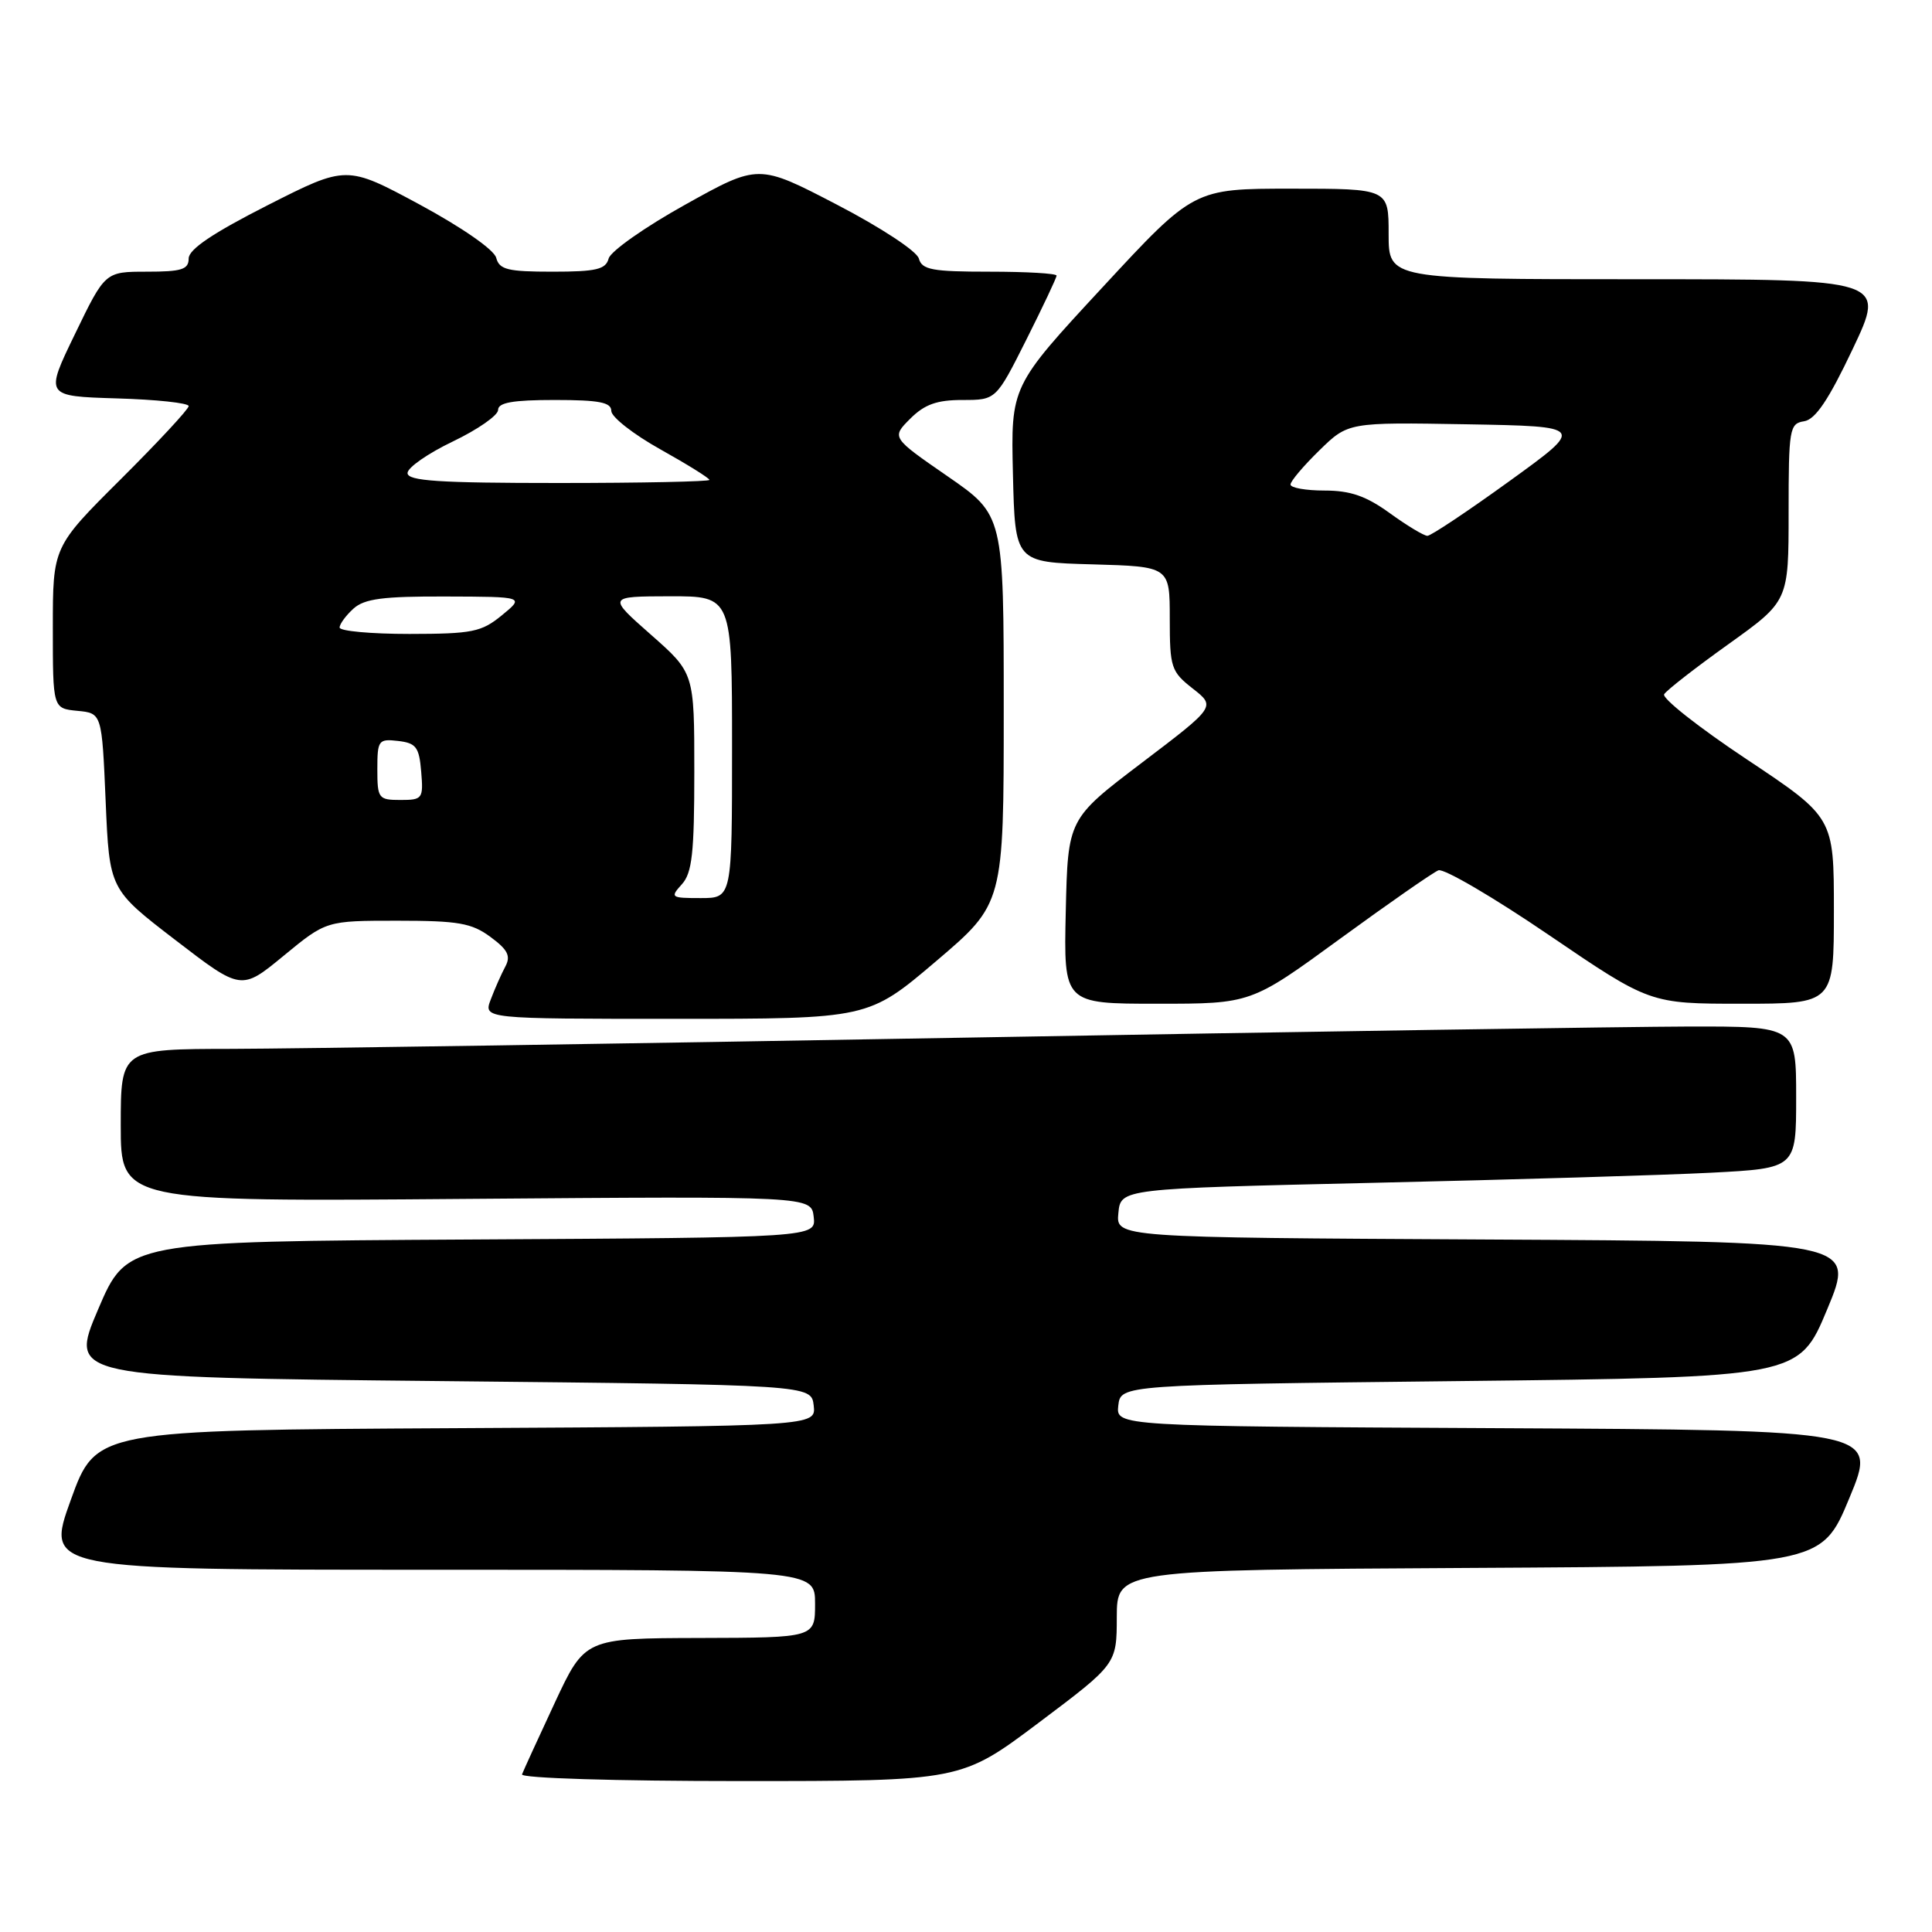 <?xml version="1.0" encoding="UTF-8" standalone="no"?>
<!DOCTYPE svg PUBLIC "-//W3C//DTD SVG 1.1//EN" "http://www.w3.org/Graphics/SVG/1.1/DTD/svg11.dtd" >
<svg xmlns="http://www.w3.org/2000/svg" xmlns:xlink="http://www.w3.org/1999/xlink" version="1.1" viewBox="0 0 256 256">
 <g >
 <path fill="currentColor"
d=" M 137.66 228.25 C 147.97 220.50 147.97 220.50 147.98 214.26 C 148.00 208.02 148.00 208.02 194.66 207.76 C 241.32 207.50 241.32 207.50 245.05 198.50 C 248.79 189.50 248.79 189.50 198.33 189.24 C 147.87 188.98 147.87 188.98 148.18 186.24 C 148.50 183.50 148.50 183.50 193.43 183.00 C 238.36 182.50 238.36 182.50 242.11 173.50 C 245.86 164.50 245.86 164.50 196.87 164.24 C 147.87 163.98 147.87 163.98 148.19 160.74 C 148.50 157.50 148.50 157.50 182.00 156.73 C 200.43 156.31 220.56 155.71 226.75 155.39 C 238.00 154.80 238.00 154.80 238.00 145.40 C 238.00 136.00 238.00 136.00 223.75 136.02 C 215.91 136.04 172.60 136.70 127.50 137.50 C 82.40 138.30 38.86 138.96 30.75 138.98 C 16.00 139.00 16.00 139.00 16.00 149.11 C 16.00 159.23 16.00 159.23 61.75 158.86 C 107.50 158.50 107.50 158.50 107.82 161.24 C 108.13 163.98 108.13 163.98 62.49 164.24 C 16.84 164.50 16.84 164.50 13.00 173.50 C 9.16 182.50 9.16 182.50 58.33 183.00 C 107.50 183.50 107.50 183.50 107.82 186.24 C 108.13 188.98 108.13 188.98 60.42 189.24 C 12.72 189.50 12.72 189.50 9.38 198.75 C 6.04 208.00 6.04 208.00 57.02 208.00 C 108.00 208.00 108.00 208.00 108.00 212.50 C 108.00 217.00 108.00 217.00 92.75 217.04 C 77.50 217.08 77.50 217.08 73.50 225.65 C 71.30 230.37 69.35 234.63 69.17 235.11 C 68.98 235.62 81.53 236.00 98.09 236.00 C 127.35 236.00 127.35 236.00 137.66 228.25 Z  M 124.03 127.37 C 133.00 119.74 133.00 119.74 133.00 93.99 C 133.00 68.25 133.00 68.25 125.56 63.11 C 118.12 57.97 118.12 57.97 120.61 55.48 C 122.51 53.58 124.14 53.00 127.53 53.00 C 131.98 53.00 131.98 53.00 135.99 45.02 C 138.19 40.63 140.00 36.81 140.00 36.52 C 140.00 36.23 136.00 36.00 131.12 36.00 C 123.51 36.00 122.16 35.75 121.75 34.25 C 121.47 33.27 116.70 30.13 110.88 27.11 C 100.50 21.71 100.50 21.71 90.81 27.11 C 85.48 30.07 80.91 33.29 80.65 34.25 C 80.27 35.70 79.01 36.00 73.21 36.00 C 67.28 36.00 66.16 35.73 65.75 34.16 C 65.47 33.09 61.24 30.15 55.60 27.10 C 45.92 21.89 45.92 21.89 35.47 27.19 C 28.21 30.88 25.01 33.03 25.00 34.25 C 25.00 35.71 24.07 36.00 19.46 36.00 C 13.93 36.00 13.93 36.00 9.94 44.25 C 5.94 52.50 5.94 52.50 15.47 52.79 C 20.71 52.94 25.00 53.40 25.00 53.81 C 25.00 54.21 20.95 58.57 16.00 63.50 C 7.00 72.46 7.00 72.46 7.00 83.17 C 7.00 93.87 7.00 93.87 10.25 94.19 C 13.50 94.50 13.50 94.50 14.00 106.18 C 14.50 117.85 14.50 117.85 23.24 124.56 C 31.97 131.27 31.97 131.27 37.60 126.63 C 43.23 122.00 43.23 122.00 52.66 122.00 C 60.74 122.00 62.50 122.31 64.99 124.15 C 67.30 125.85 67.71 126.68 66.95 128.09 C 66.43 129.06 65.56 131.02 65.03 132.43 C 64.05 135.00 64.05 135.00 89.55 135.00 C 115.05 135.00 115.05 135.00 124.03 127.37 Z  M 177.54 124.41 C 184.01 119.69 189.89 115.60 190.60 115.32 C 191.32 115.05 197.92 118.91 205.26 123.91 C 218.62 133.00 218.62 133.00 230.81 133.00 C 243.00 133.00 243.00 133.00 243.00 120.65 C 243.00 108.31 243.00 108.31 231.46 100.62 C 225.11 96.40 220.18 92.51 220.51 91.99 C 220.83 91.46 224.67 88.47 229.05 85.34 C 237.00 79.65 237.00 79.65 237.00 67.89 C 237.00 56.81 237.12 56.12 239.05 55.82 C 240.55 55.59 242.31 52.97 245.49 46.25 C 249.88 37.00 249.88 37.00 216.94 37.00 C 184.00 37.00 184.00 37.00 184.00 31.00 C 184.00 25.00 184.00 25.00 171.10 25.00 C 158.19 25.00 158.19 25.00 146.07 38.09 C 133.94 51.18 133.94 51.18 134.22 62.84 C 134.50 74.50 134.50 74.50 144.75 74.78 C 155.00 75.07 155.00 75.07 155.00 81.96 C 155.00 88.46 155.18 88.99 158.05 91.24 C 161.10 93.63 161.10 93.63 151.30 101.07 C 141.50 108.51 141.50 108.51 141.22 120.76 C 140.94 133.00 140.94 133.00 153.35 133.00 C 165.77 133.00 165.77 133.00 177.54 124.41 Z  M 90.35 117.17 C 91.71 115.67 92.00 113.03 92.00 102.25 C 92.00 89.17 92.00 89.17 86.25 84.10 C 80.50 79.03 80.50 79.03 88.75 79.01 C 97.00 79.00 97.00 79.00 97.00 99.00 C 97.00 119.00 97.00 119.00 92.85 119.00 C 88.88 119.00 88.77 118.92 90.35 117.17 Z  M 50.00 101.93 C 50.00 98.09 50.15 97.88 52.75 98.18 C 55.14 98.46 55.54 98.99 55.81 102.25 C 56.11 105.83 55.99 106.00 53.06 106.00 C 50.15 106.00 50.00 105.80 50.00 101.93 Z  M 45.00 83.15 C 45.00 82.69 45.82 81.57 46.83 80.65 C 48.29 79.33 50.75 79.01 59.08 79.04 C 69.50 79.07 69.50 79.07 66.50 81.53 C 63.79 83.75 62.59 83.99 54.25 84.00 C 49.16 84.00 45.00 83.62 45.00 83.15 Z  M 54.00 62.68 C 54.00 61.96 56.70 60.08 60.00 58.50 C 63.30 56.92 66.00 55.04 66.00 54.32 C 66.00 53.34 67.97 53.00 73.50 53.00 C 79.39 53.00 81.00 53.31 81.00 54.45 C 81.00 55.25 83.92 57.54 87.50 59.54 C 91.08 61.54 94.00 63.36 94.00 63.59 C 94.00 63.81 85.00 64.00 74.00 64.00 C 58.13 64.00 54.00 63.73 54.00 62.68 Z  M 184.16 68.00 C 181.01 65.72 178.93 65.00 175.51 65.00 C 173.03 65.00 171.00 64.64 171.00 64.20 C 171.00 63.76 172.72 61.73 174.82 59.68 C 178.64 55.95 178.64 55.95 194.34 56.22 C 210.04 56.50 210.04 56.50 200.01 63.75 C 194.49 67.74 189.60 71.00 189.14 71.00 C 188.68 71.00 186.44 69.65 184.16 68.00 Z "/>
</g>
</svg>